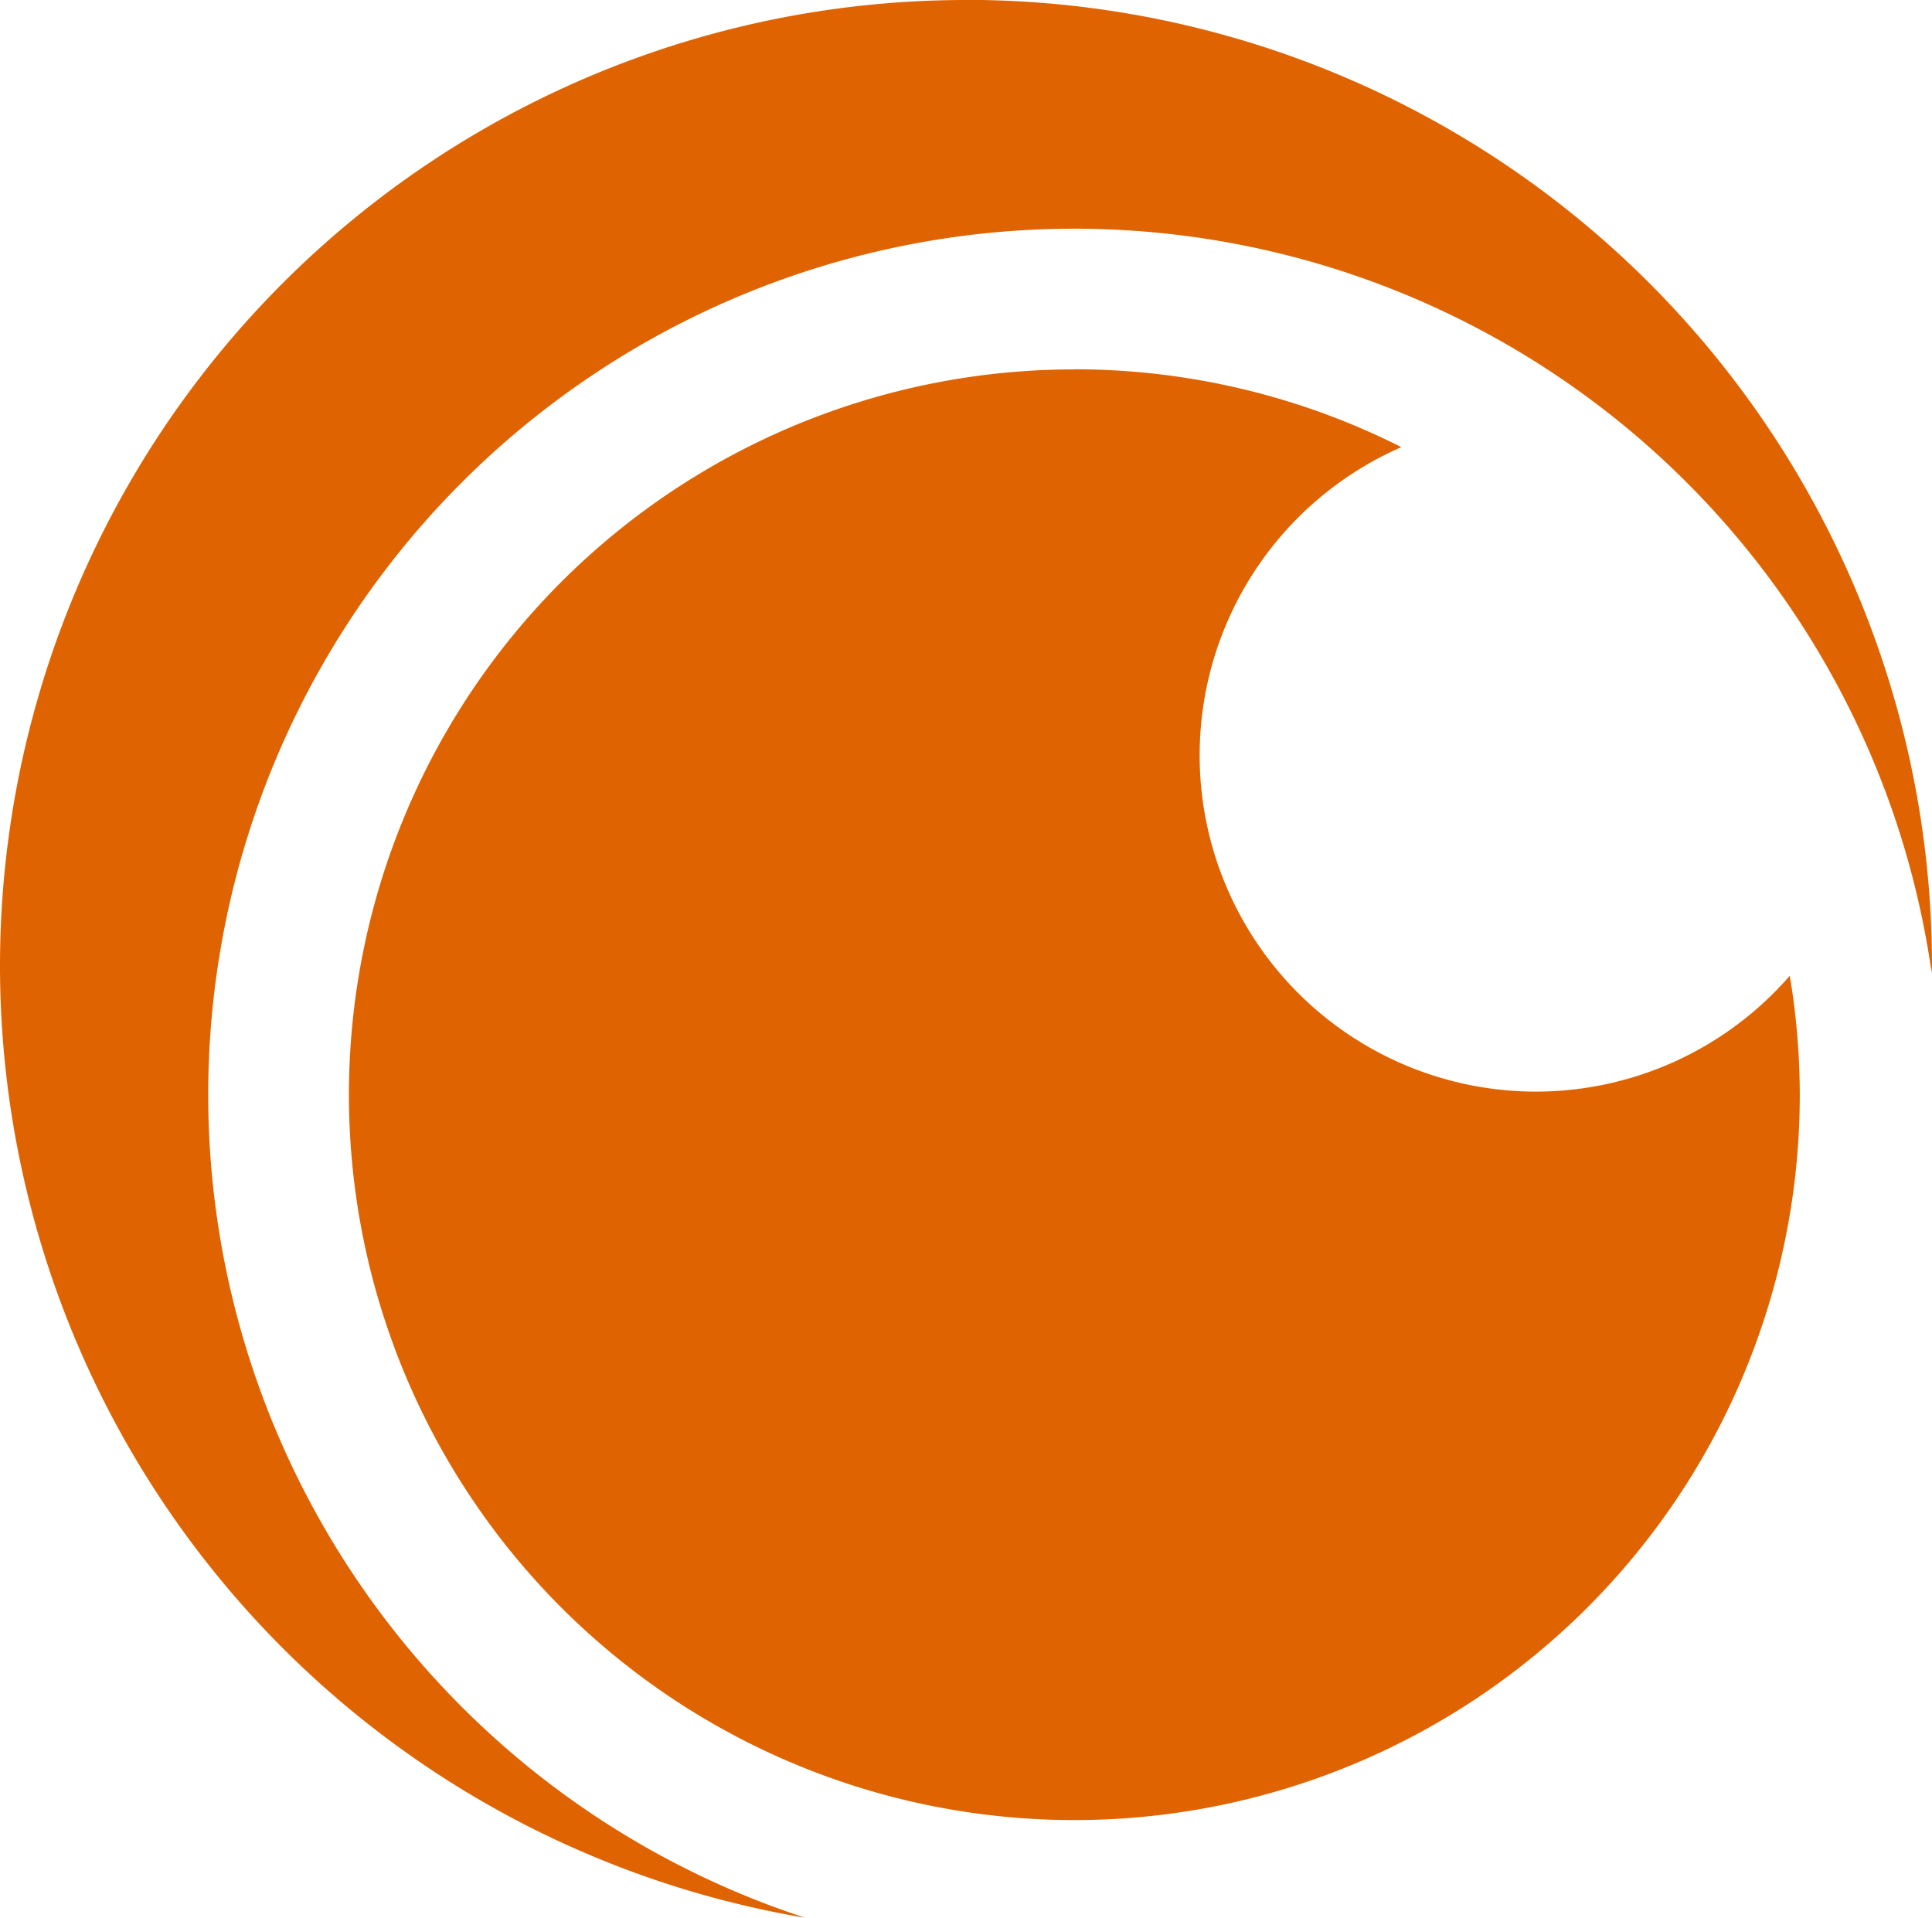 <svg xmlns="http://www.w3.org/2000/svg" viewBox="0 0 154.59 153.46">
  <path fill="#df6300" d="M-34.2 348.12a77.3 77.3 0 0 0-77.3 77.3 77.3 77.3 0 0 0 64.43 76.16 69.3 69.3 0 0 1-47.77-65.86 69.3 69.3 0 0 1 69.3-69.3 69.3 69.3 0 0 1 68.6 59.53 77.3 77.3 0 0 0 .03-.54 77.3 77.3 0 0 0-77.3-77.3zm8.66 29.56a58.04 58.04 0 0 0-58.04 58.04 58.04 58.04 0 0 0 58.04 58.04 58.04 58.04 0 0 0 58.05-58.04 58.04 58.04 0 0 0-.8-9.52 26.92 26.92 0 0 1-20.3 9.27 26.92 26.92 0 0 1-26.92-26.91A26.92 26.92 0 0 1 .63 383.9a58.04 58.04 0 0 0-26.17-6.23z" transform="translate(111.5 -348.12)"/>
</svg>
